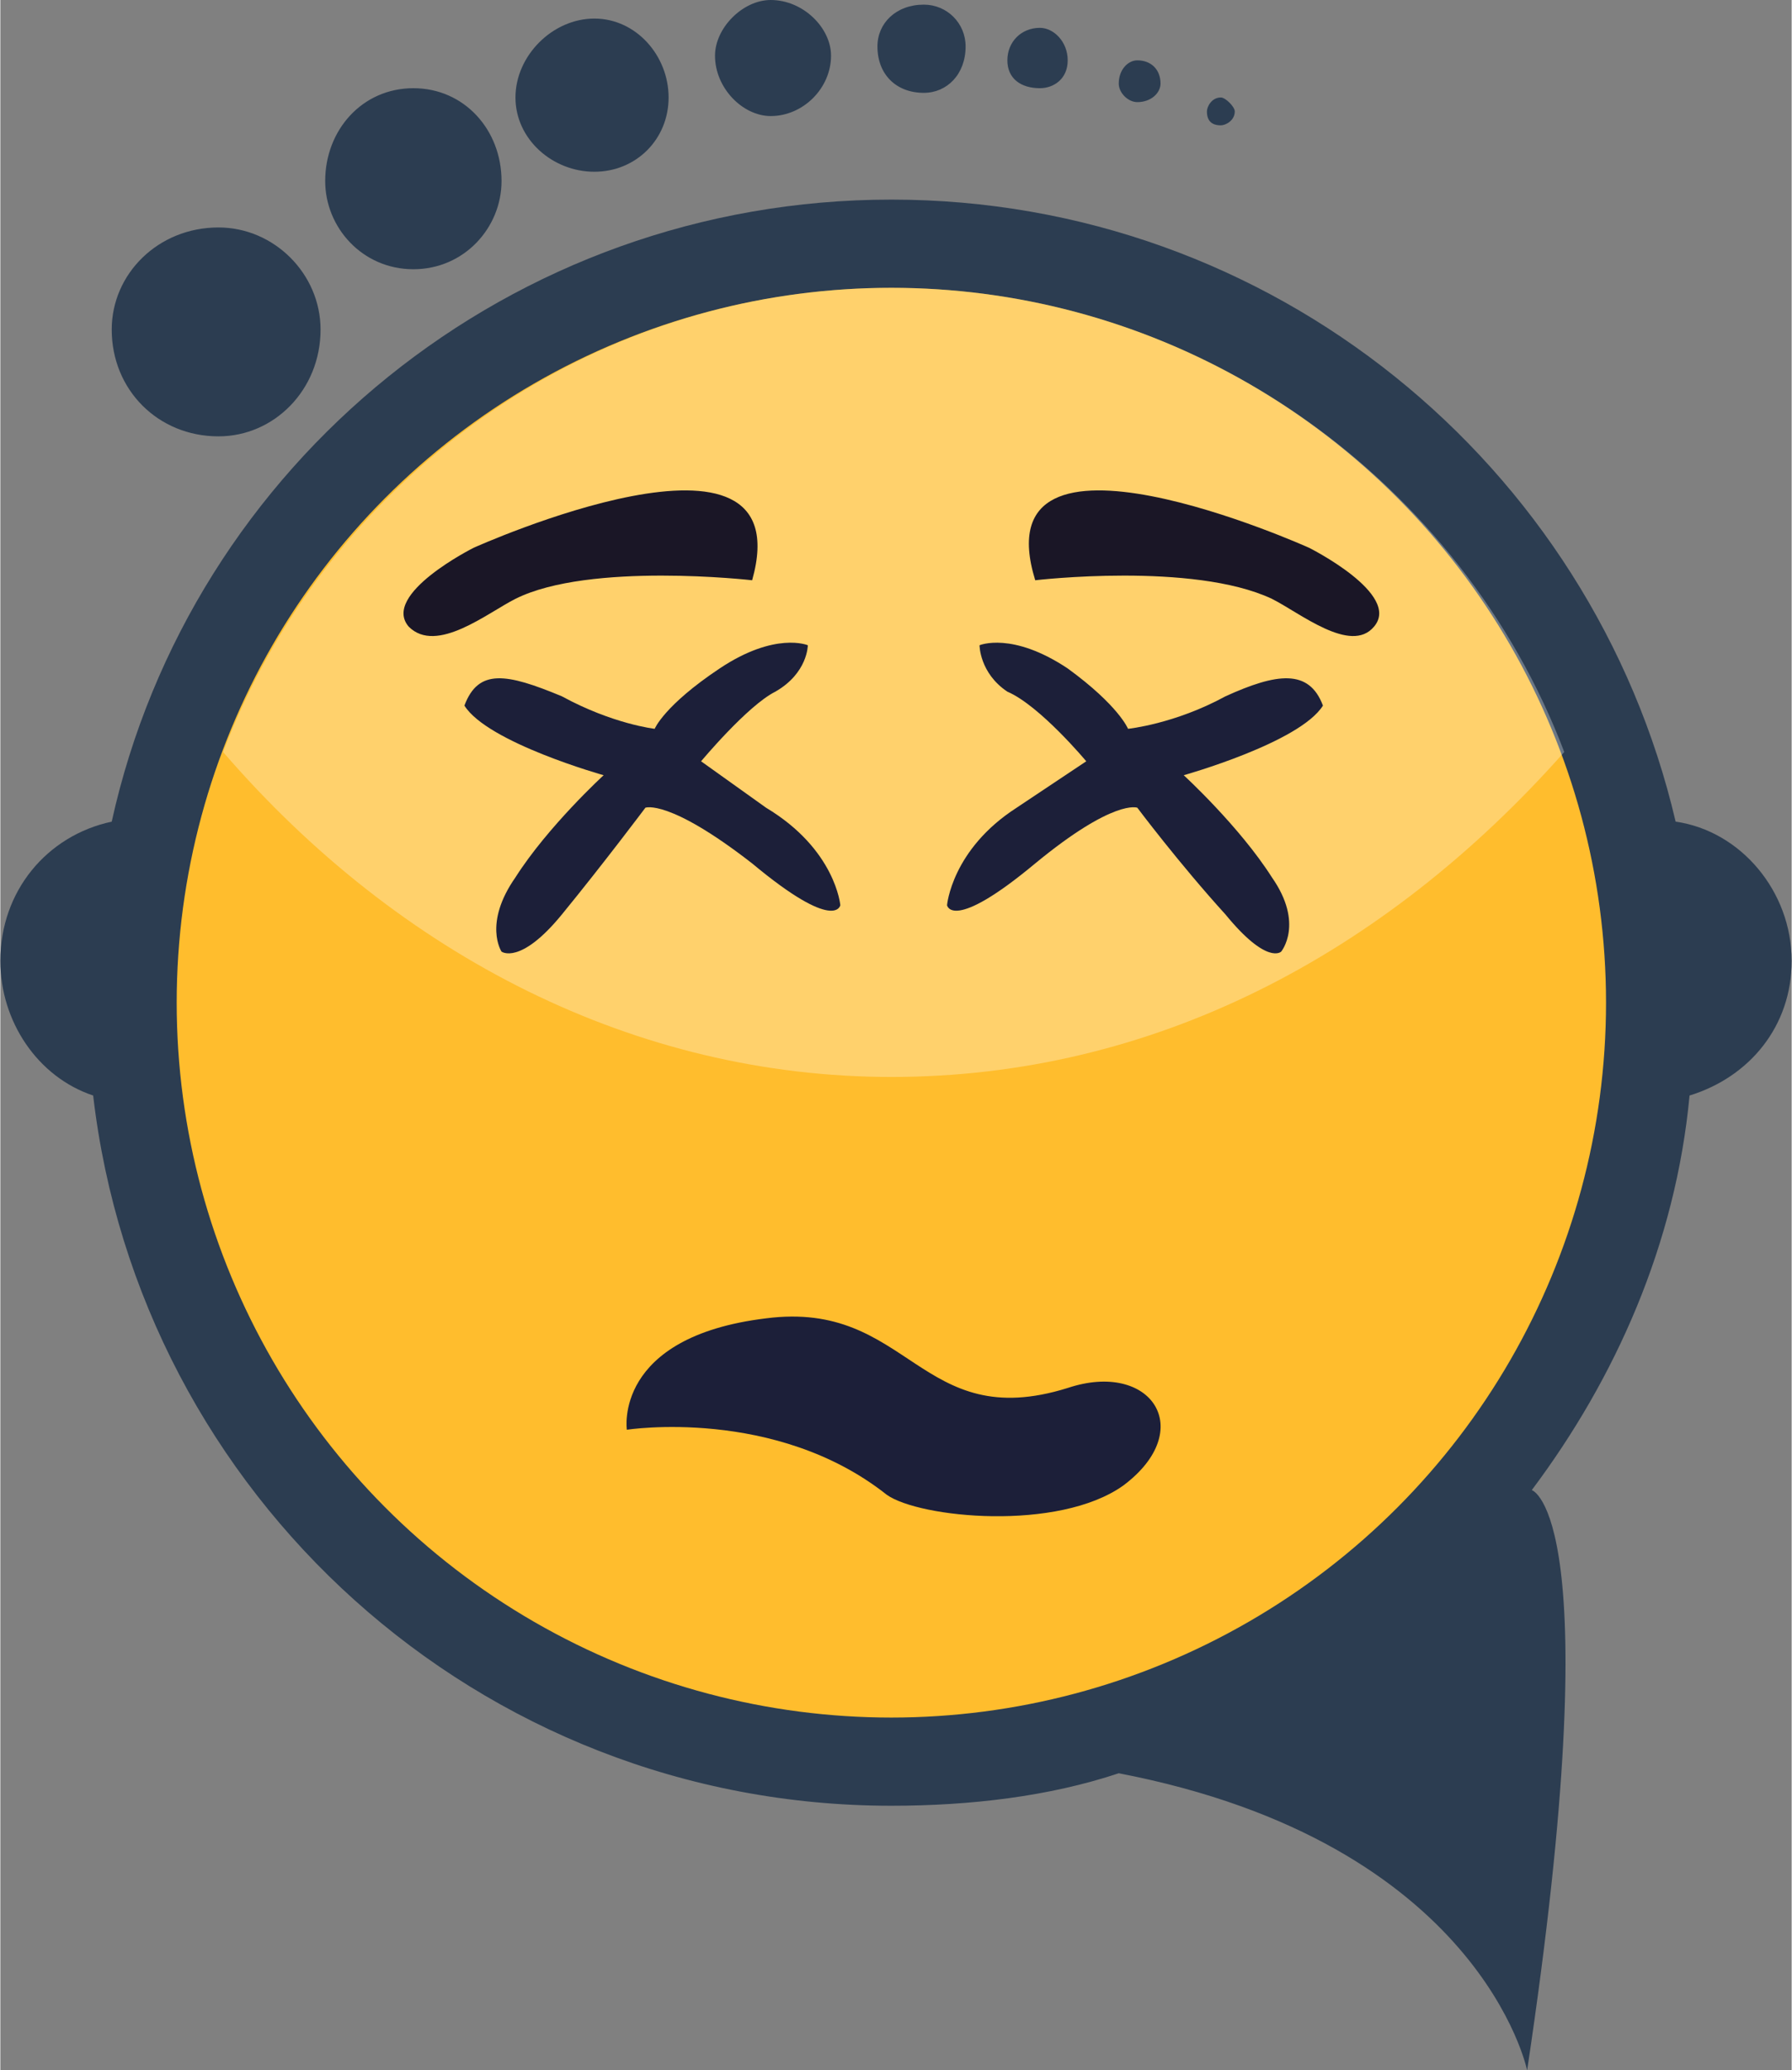 <?xml version="1.0" encoding="UTF-8"?>
<!DOCTYPE svg PUBLIC "-//W3C//DTD SVG 1.1//EN" "http://www.w3.org/Graphics/SVG/1.1/DTD/svg11.dtd">
<!-- Creator: CorelDRAW X8 -->
<svg xmlns="http://www.w3.org/2000/svg" xml:space="preserve" width="29.336mm" height="33.883mm" version="1.1" style="shape-rendering:geometricPrecision; text-rendering:geometricPrecision; image-rendering:optimizeQuality; fill-rule:evenodd; clip-rule:evenodd"
viewBox="0 0 386 446"
 xmlns:xlink="http://www.w3.org/1999/xlink">
 <rect x="0" y="0" width="386" height="446" fill="#808080" stroke="none"/>
 <defs>
  <style type="text/css">
   <![CDATA[
    .fil4 {fill:#1A1626}
    .fil3 {fill:#1C1F39}
    .fil0 {fill:#2C3D51}
    .fil1 {fill:#FFBD2D}
    .fil2 {fill:white;fill-opacity:0.302}
   ]]>
  </style>
 </defs>
 <g id="Layer_x0020_1">
  <g id="_1262253790672">
   <path class="fil0" d="M20 236c-12,-4 -20,-16 -20,-29 0,-15 10,-27 24,-30 17,-77 86,-134 168,-134 82,0 151,57 169,134 14,2 25,15 25,30 0,14 -9,25 -22,29 -3,32 -16,61 -34,85l0 0c0,0 17,5 -1,125 0,0 -10,-49 -88,-64l0 0c-15,5 -32,7 -49,7 -89,0 -162,-67 -172,-153z"/>
   <circle class="fil1" cx="192" cy="216" r="154"/>
   <path class="fil2" d="M192 62c66,0 123,42 145,100 -39,44 -89,70 -145,70 -55,0 -106,-26 -144,-70 22,-58 78,-100 144,-100z"/>
   <path class="fil0" d="M47 49c12,0 22,10 22,22 0,13 -10,23 -22,23 -13,0 -23,-10 -23,-23 0,-12 10,-22 23,-22zm216 -28c1,0 3,2 3,3 0,2 -2,3 -3,3 -2,0 -3,-1 -3,-3 0,-1 1,-3 3,-3zm-18 -8c3,0 5,2 5,5 0,2 -2,4 -5,4 -2,0 -4,-2 -4,-4 0,-3 2,-5 4,-5zm-21 -7c3,0 6,3 6,7 0,4 -3,6 -6,6 -4,0 -7,-2 -7,-6 0,-4 3,-7 7,-7zm-25 -5c5,0 9,4 9,9 0,6 -4,10 -9,10 -6,0 -10,-4 -10,-10 0,-5 4,-9 10,-9zm-33 -1c7,0 13,6 13,12 0,7 -6,13 -13,13 -6,0 -12,-6 -12,-13 0,-6 6,-12 12,-12zm-38 4c9,0 16,8 16,17 0,9 -7,16 -16,16 -9,0 -17,-7 -17,-16 0,-9 8,-17 17,-17zm-39 15c11,0 19,9 19,20 0,10 -8,19 -19,19 -11,0 -19,-9 -19,-19 0,-11 8,-20 19,-20z"/>
   <path class="fil3" d="M230 299c-32,10 -34,-19 -65,-15 -33,4 -30,24 -30,24 0,0 32,-5 56,14 7,5 37,8 51,-2 16,-12 6,-27 -12,-21z"/>
   <g>
    <path class="fil3" d="M100 152c5,8 30,15 30,15 0,0 -12,11 -19,22 -7,10 -3,16 -3,16 0,0 4,3 13,-8 9,-11 18,-23 18,-23 0,0 5,-2 23,12 18,15 19,9 19,9 0,0 -1,-12 -16,-21 -14,-10 -14,-10 -14,-10 0,0 10,-12 16,-15 7,-4 7,-10 7,-10 0,0 -7,-3 -19,5 -12,8 -14,13 -14,13 0,0 -9,-1 -20,-7 -12,-5 -18,-6 -21,2z"/>
    <path class="fil3" d="M285 152c-5,8 -30,15 -30,15 0,0 12,11 19,22 7,10 2,16 2,16 0,0 -3,3 -12,-8 -10,-11 -19,-23 -19,-23 0,0 -5,-2 -22,12 -18,15 -19,9 -19,9 0,0 1,-12 15,-21 15,-10 15,-10 15,-10 0,0 -10,-12 -17,-15 -6,-4 -6,-10 -6,-10 0,0 7,-3 19,5 11,8 13,13 13,13 0,0 10,-1 21,-7 11,-5 18,-6 21,2z"/>
   </g>
   <g>
    <path class="fil4" d="M162 125c0,0 -35,-4 -51,4 -6,3 -17,12 -23,6 -6,-7 14,-17 14,-17 0,0 71,-32 60,7z"/>
    <path class="fil4" d="M223 125c0,0 34,-4 51,4 6,3 17,12 22,6 6,-7 -14,-17 -14,-17 0,0 -71,-32 -59,7z"/>
   </g>
  </g>
 </g>
</svg>
